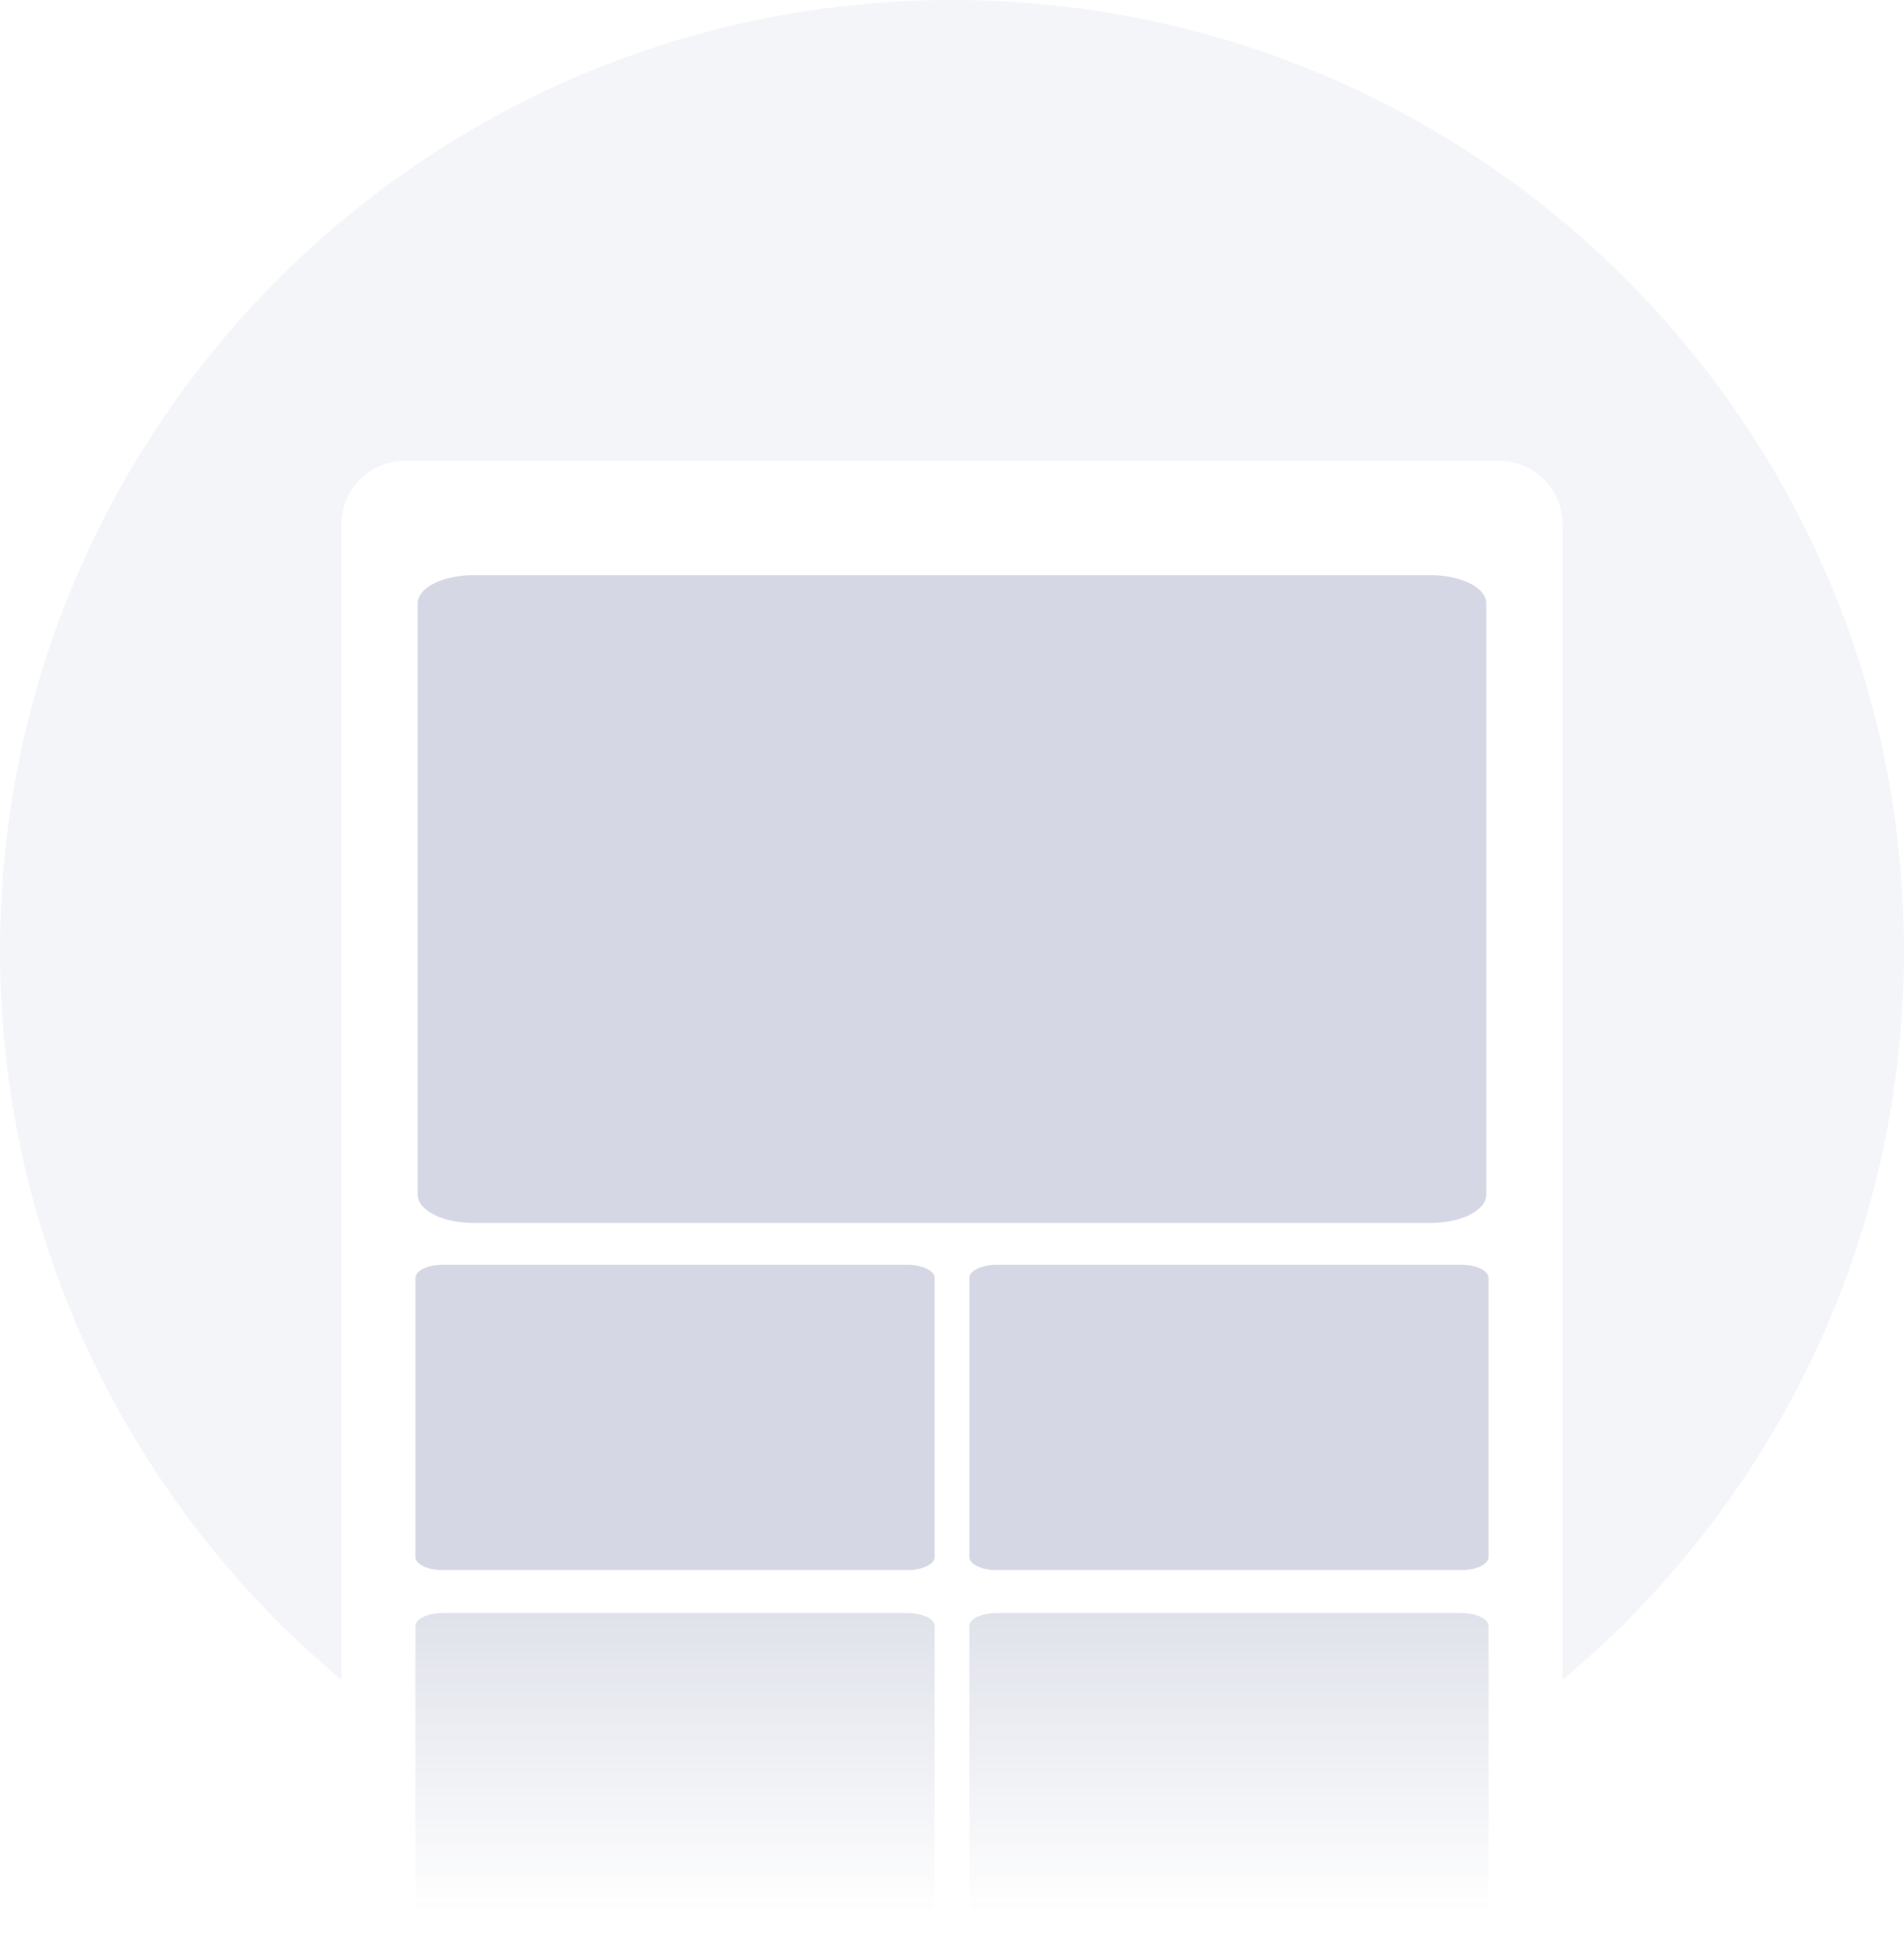 <svg width="330" height="339" viewBox="0 0 330 339" fill="none" xmlns="http://www.w3.org/2000/svg">
<path opacity="0.7" d="M165 329.457C256.127 329.457 330 255.705 330 164.728C330 73.751 256.127 0 165 0C73.873 0 0 73.751 0 164.728C0 255.705 73.873 329.457 165 329.457Z" fill="#F0F1F6"/>
<g filter="url(#filter0_d_4893_102953)">
<path d="M259.807 82.863H70.192C64.104 82.863 59.168 87.791 59.168 93.869V324.994C59.168 331.072 64.104 336 70.192 336H259.807C265.895 336 270.831 331.072 270.831 324.994V93.869C270.831 87.791 265.895 82.863 259.807 82.863Z" fill="white"/>
<path opacity="0.2" d="M247.955 102.675H82.043C76.715 102.675 72.397 104.86 72.397 107.556V210.055C72.397 212.75 76.715 214.935 82.043 214.935H247.955C253.283 214.935 257.601 212.75 257.601 210.055V107.556C257.601 104.86 253.283 102.675 247.955 102.675Z" fill="#2F3D78"/>
<path opacity="0.2" d="M157.312 222.188H76.688C74.099 222.188 72 223.218 72 224.489V272.801C72 274.071 74.099 275.101 76.688 275.101H157.312C159.901 275.101 162 274.071 162 272.801V224.489C162 223.218 159.901 222.188 157.312 222.188Z" fill="#2F3D78"/>
<path opacity="0.15" d="M157.312 282.534H76.688C74.099 282.534 72 283.564 72 284.835V333.146C72 334.417 74.099 335.447 76.688 335.447H157.312C159.901 335.447 162 334.417 162 333.146V284.835C162 283.564 159.901 282.534 157.312 282.534Z" fill="url(#paint0_linear_4893_102953)"/>
<path opacity="0.2" d="M253.312 222.188H172.688C170.099 222.188 168 223.218 168 224.489V272.801C168 274.071 170.099 275.101 172.688 275.101H253.312C255.901 275.101 258 274.071 258 272.801V224.489C258 223.218 255.901 222.188 253.312 222.188Z" fill="#2F3D78"/>
<path opacity="0.15" d="M253.312 282.534H172.688C170.099 282.534 168 283.564 168 284.835V333.146C168 334.417 170.099 335.447 172.688 335.447H253.312C255.901 335.447 258 334.417 258 333.146V284.835C258 283.564 255.901 282.534 253.312 282.534Z" fill="url(#paint1_linear_4893_102953)"/>
</g>
<defs>
<filter id="filter0_d_4893_102953" x="53.168" y="73.863" width="223.662" height="265.137" filterUnits="userSpaceOnUse" color-interpolation-filters="sRGB">
<feFlood flood-opacity="0" result="BackgroundImageFix"/>
<feColorMatrix in="SourceAlpha" type="matrix" values="0 0 0 0 0 0 0 0 0 0 0 0 0 0 0 0 0 0 127 0" result="hardAlpha"/>
<feOffset dy="-3"/>
<feGaussianBlur stdDeviation="3"/>
<feColorMatrix type="matrix" values="0 0 0 0 0.788 0 0 0 0 0.804 0 0 0 0 0.851 0 0 0 0.349 0"/>
<feBlend mode="normal" in2="BackgroundImageFix" result="effect1_dropShadow_4893_102953"/>
<feBlend mode="normal" in="SourceGraphic" in2="effect1_dropShadow_4893_102953" result="shape"/>
</filter>
<linearGradient id="paint0_linear_4893_102953" x1="117" y1="282.534" x2="117" y2="335.447" gradientUnits="userSpaceOnUse">
<stop stop-color="#2F3D78"/>
<stop offset="1" stop-color="#2F3D78" stop-opacity="0"/>
</linearGradient>
<linearGradient id="paint1_linear_4893_102953" x1="213" y1="282.534" x2="213" y2="335.447" gradientUnits="userSpaceOnUse">
<stop stop-color="#2F3D78"/>
<stop offset="1" stop-color="#2F3D78" stop-opacity="0"/>
</linearGradient>
</defs>
</svg>

